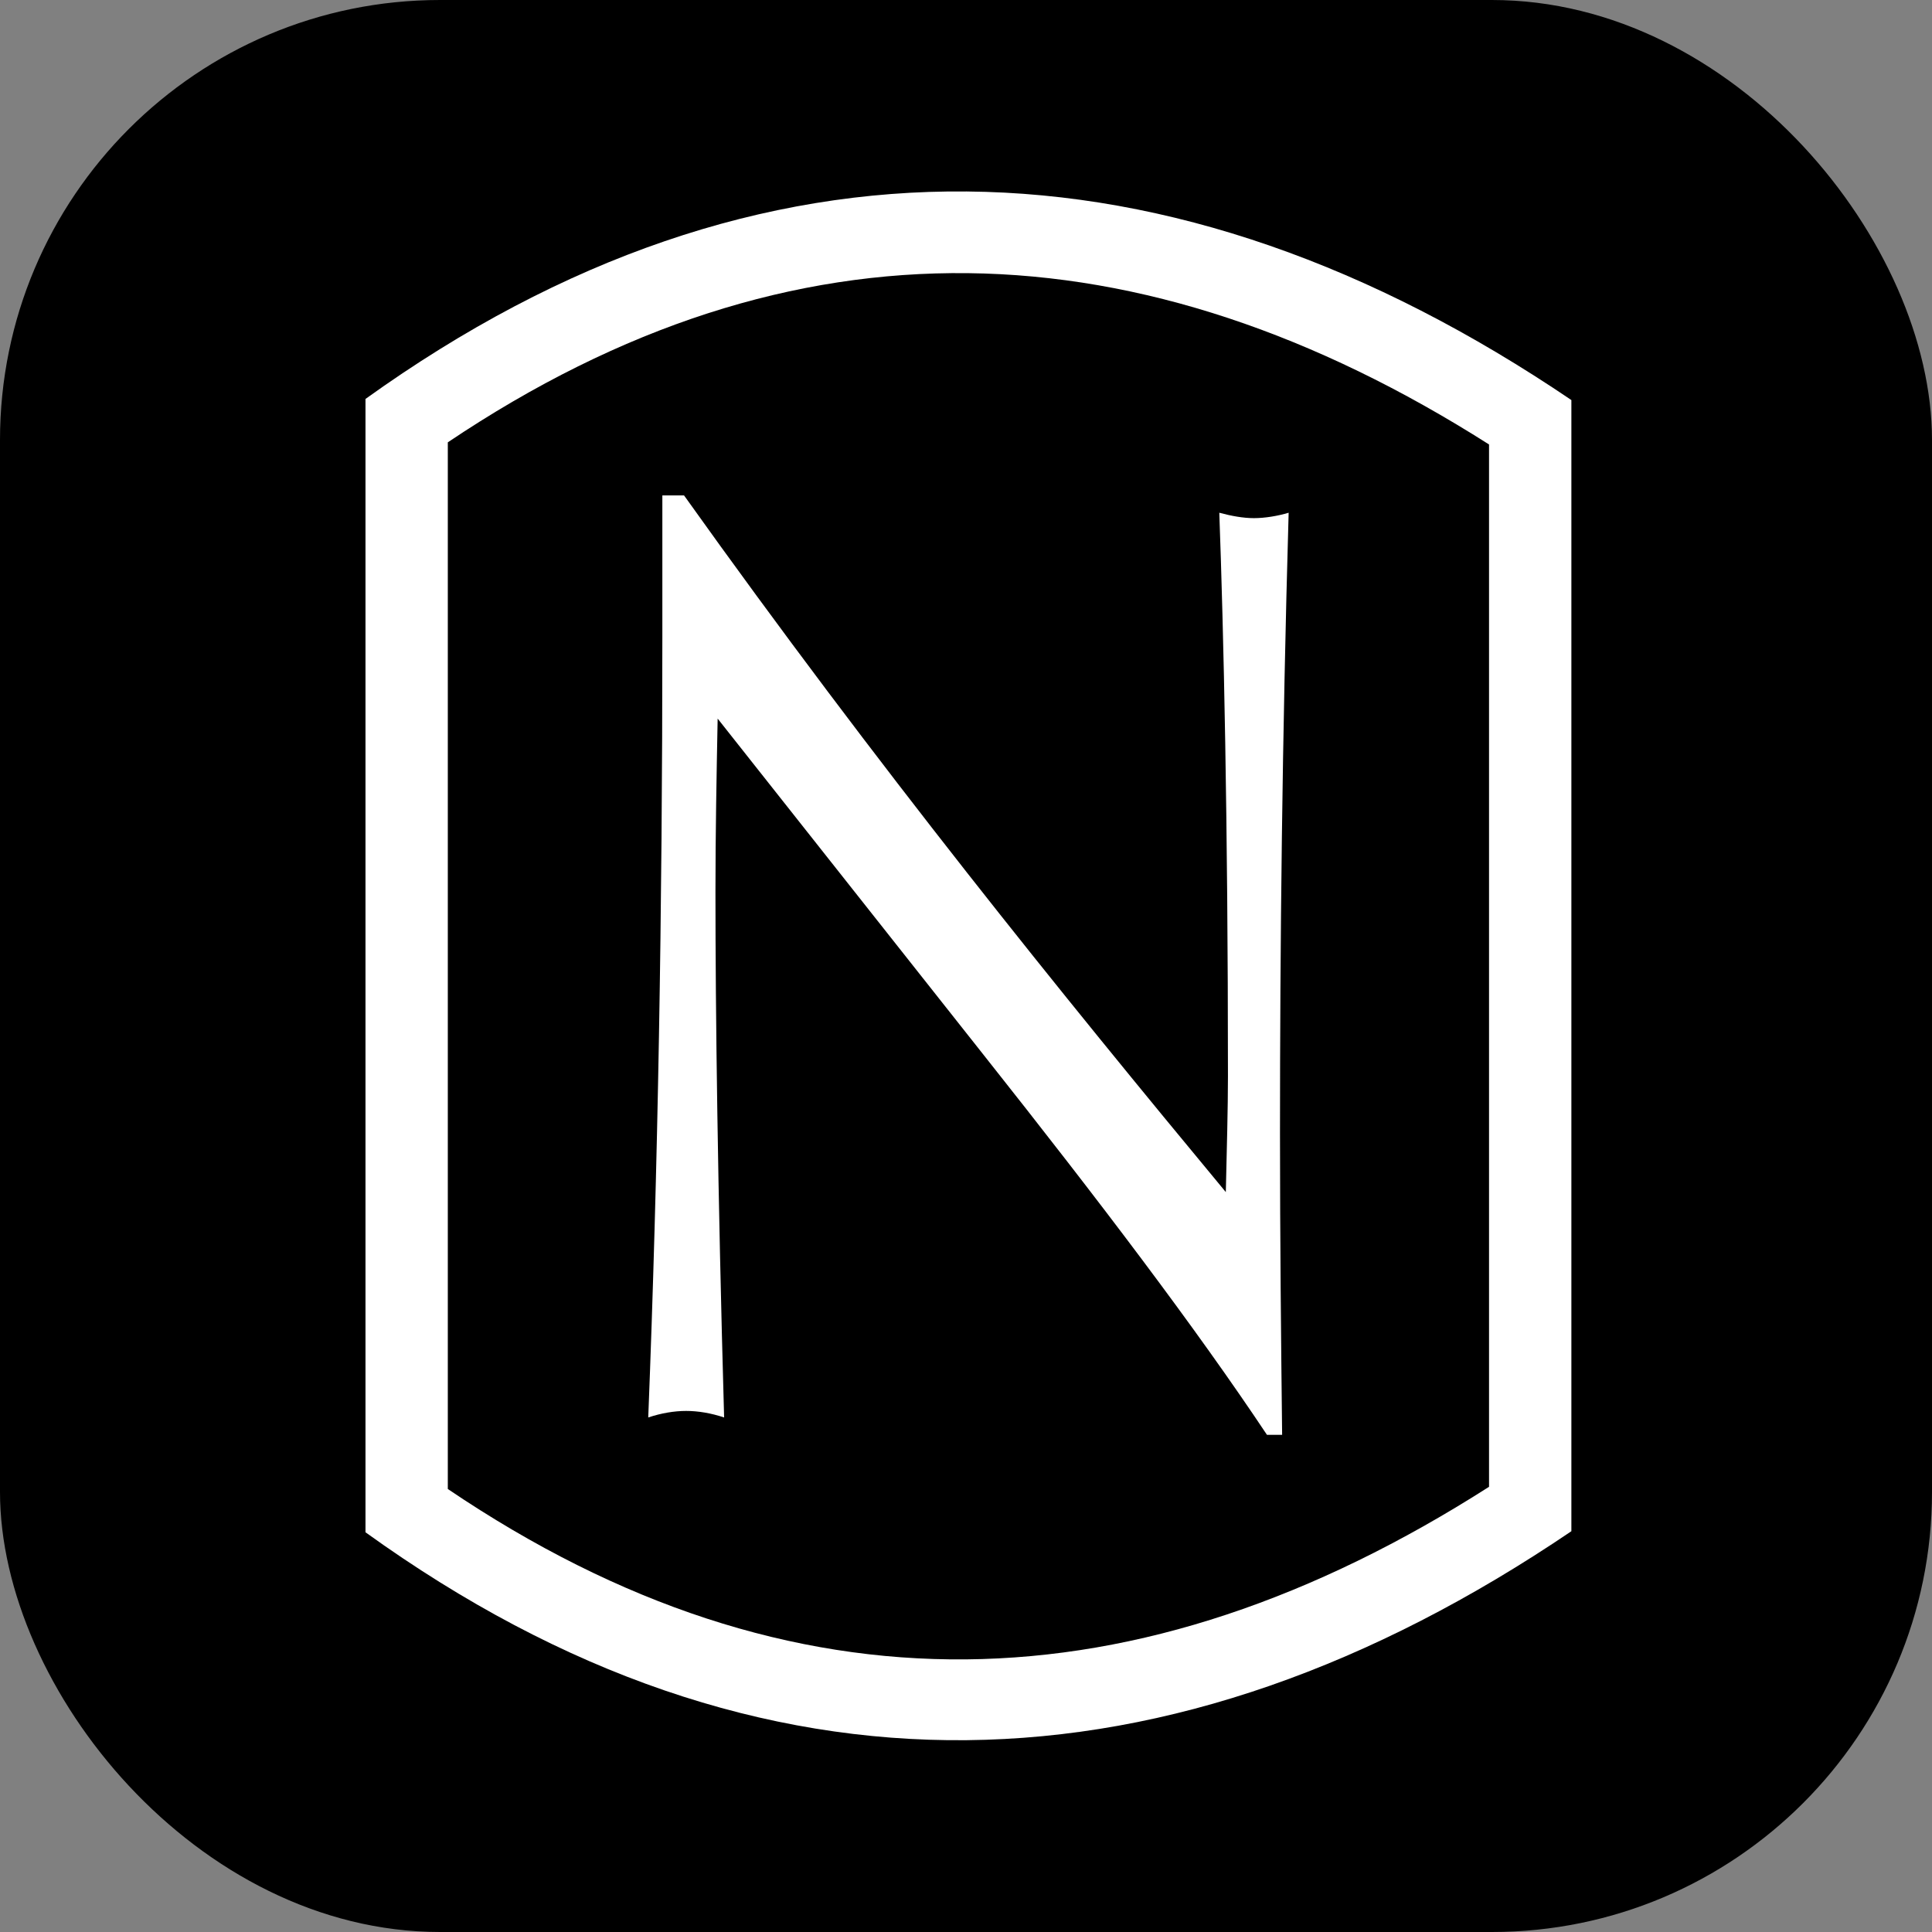 <svg width="360" height="360" viewBox="0 0 360 360" fill="none" xmlns="http://www.w3.org/2000/svg">
<rect x="0" y="0" width="360" height="360" fill="#808080" stroke="none"/>
<rect width="360" height="360" rx="82" fill="black"/>
<path fill-rule="evenodd" clip-rule="evenodd" d="M58 69.301C139.766 8.332 221.333 12.165 302.89 69.301V290.775C221.333 347.911 139.766 351.545 58 290.775V69.301Z" fill="black"/>
<path fill-rule="evenodd" clip-rule="evenodd" d="M292.803 74.547V285.319C218.305 335.794 141.796 338.611 68.103 285.518V74.338C141.785 21.443 218.294 24.072 292.803 74.547Z" fill="white"/>
<path fill-rule="evenodd" clip-rule="evenodd" d="M277.46 82.82V277.046C212.051 318.84 147.648 320.861 83.443 277.454V82.422C148.046 39.016 212.648 41.633 277.46 82.82Z" fill="black"/>
<path fill-rule="evenodd" clip-rule="evenodd" d="M120.791 264.122C123.21 263.316 125.629 262.907 127.86 262.907C130.08 262.907 132.499 263.316 134.928 264.122C133.714 221.124 133.315 188.419 133.315 166.198C133.315 155.506 133.514 144.594 133.724 133.902L183.383 196.692C204.986 223.951 222.758 247.367 236.078 267.358H238.906C238.707 249.796 238.508 231.009 238.508 211.228C238.508 176.303 238.906 137.734 240.12 95.542C238.099 96.15 235.67 96.548 233.659 96.548C231.638 96.548 229.418 96.139 227.198 95.542C228.004 117.754 228.811 152.888 228.811 200.525C228.811 206.578 228.601 213.845 228.413 222.129C197.928 185.382 163.611 142.991 127.462 92.317H123.42V118.56C123.42 169.433 122.613 217.888 120.791 264.122Z" fill="white"/>
</svg>
